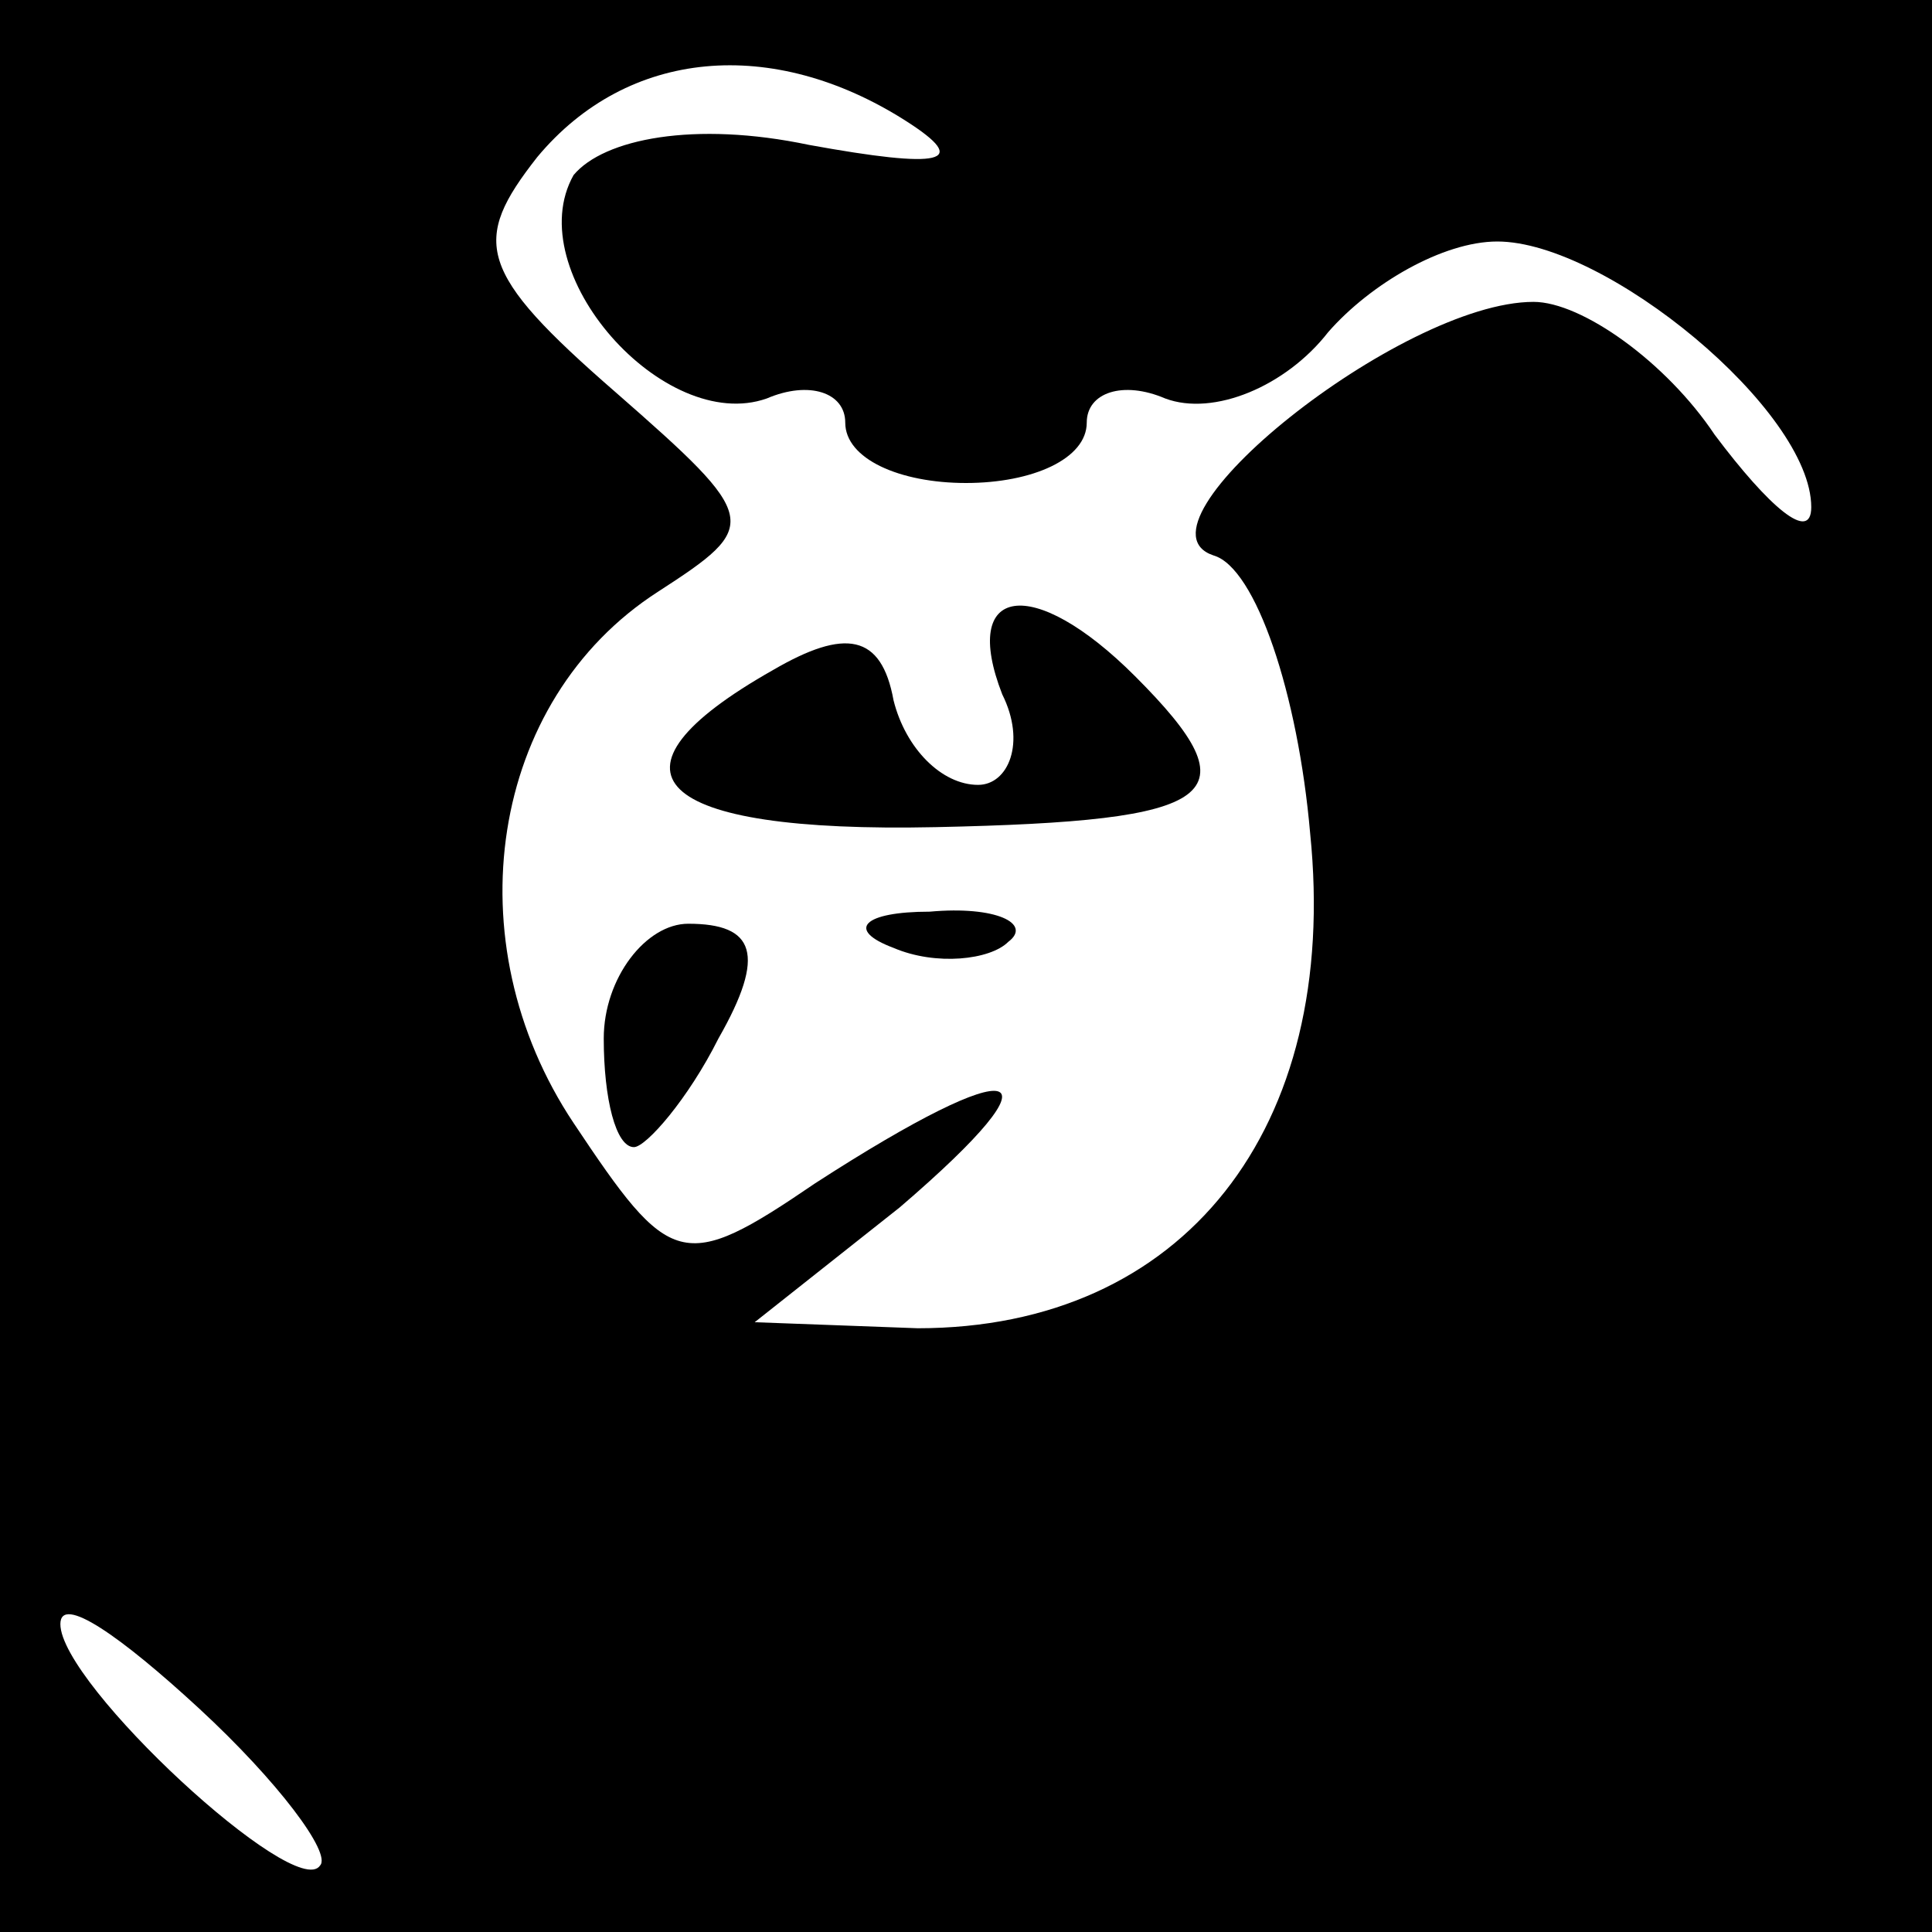 <?xml version="1.0" standalone="no"?>
<!DOCTYPE svg PUBLIC "-//W3C//DTD SVG 20010904//EN"
 "http://www.w3.org/TR/2001/REC-SVG-20010904/DTD/svg10.dtd">
<svg version="1.0" xmlns="http://www.w3.org/2000/svg"
 width="32pt" height="32pt" viewBox="0 0 32 32"
 preserveAspectRatio="xMidYMid meet">
<rect x="0" y="0" width="32" height="32" fill="#808080" stroke="none"/>
<g transform="translate(0,32) scale(0.1,-0.1)"
fill="#000000" stroke="none">
<path fill="#000000" stroke="none" d="M0 160 l0 -160 160 0 160 0 0 160 0
160 -160 0 -160 0 0 -160z"/>
<path fill="#ffffff" stroke="none" d="M150 300 c11 -7 6 -8 -16 -4 -19 4 -34
1 -39 -5 -9 -16 15 -43 32 -37 7 3 13 1 13 -4 0 -6 9 -10 20 -10 11 0 20 4 20
10 0 5 6 7 13 4 8 -3 20 2 27 11 7 8 19 15 28 15 18 0 52 -28 52 -44 0 -6 -7
0 -16 12 -8 12 -22 22 -30 22 -22 0 -68 -37 -53 -42 7 -2 14 -23 16 -46 5 -49
-21 -82 -65 -82 l-27 1 24 19 c28 24 20 26 -14 4 -22 -15 -24 -14 -40 10 -20
30 -14 70 14 88 17 11 17 12 -7 33 -23 20 -24 25 -13 39 15 18 39 20 61 6z"/>
<path fill="#ffffff" stroke="none" d="M53 11 c-4 -6 -43 30 -43 40 0 5 10 -2
23 -14 13 -12 22 -24 20 -26z"/>
<path fill="#000000" stroke="none" d="M128 209 c-30 -17 -20 -27 27 -26 47 1
53 5 33 25 -17 17 -29 15 -22 -3 4 -8 1 -15 -4 -15 -6 0 -12 6 -14 14 -2 11
-8 12 -20 5z"/>
<path fill="#000000" stroke="none" d="M100 148 c0 -10 2 -18 5 -18 2 0 9 8
14 18 8 14 6 19 -5 19 -7 0 -14 -9 -14 -19z"/>
<path fill="#000000" stroke="none" d="M148 163 c7 -3 16 -2 19 1 4 3 -2 6
-13 5 -11 0 -14 -3 -6 -6z"/>
</g>
</svg>
